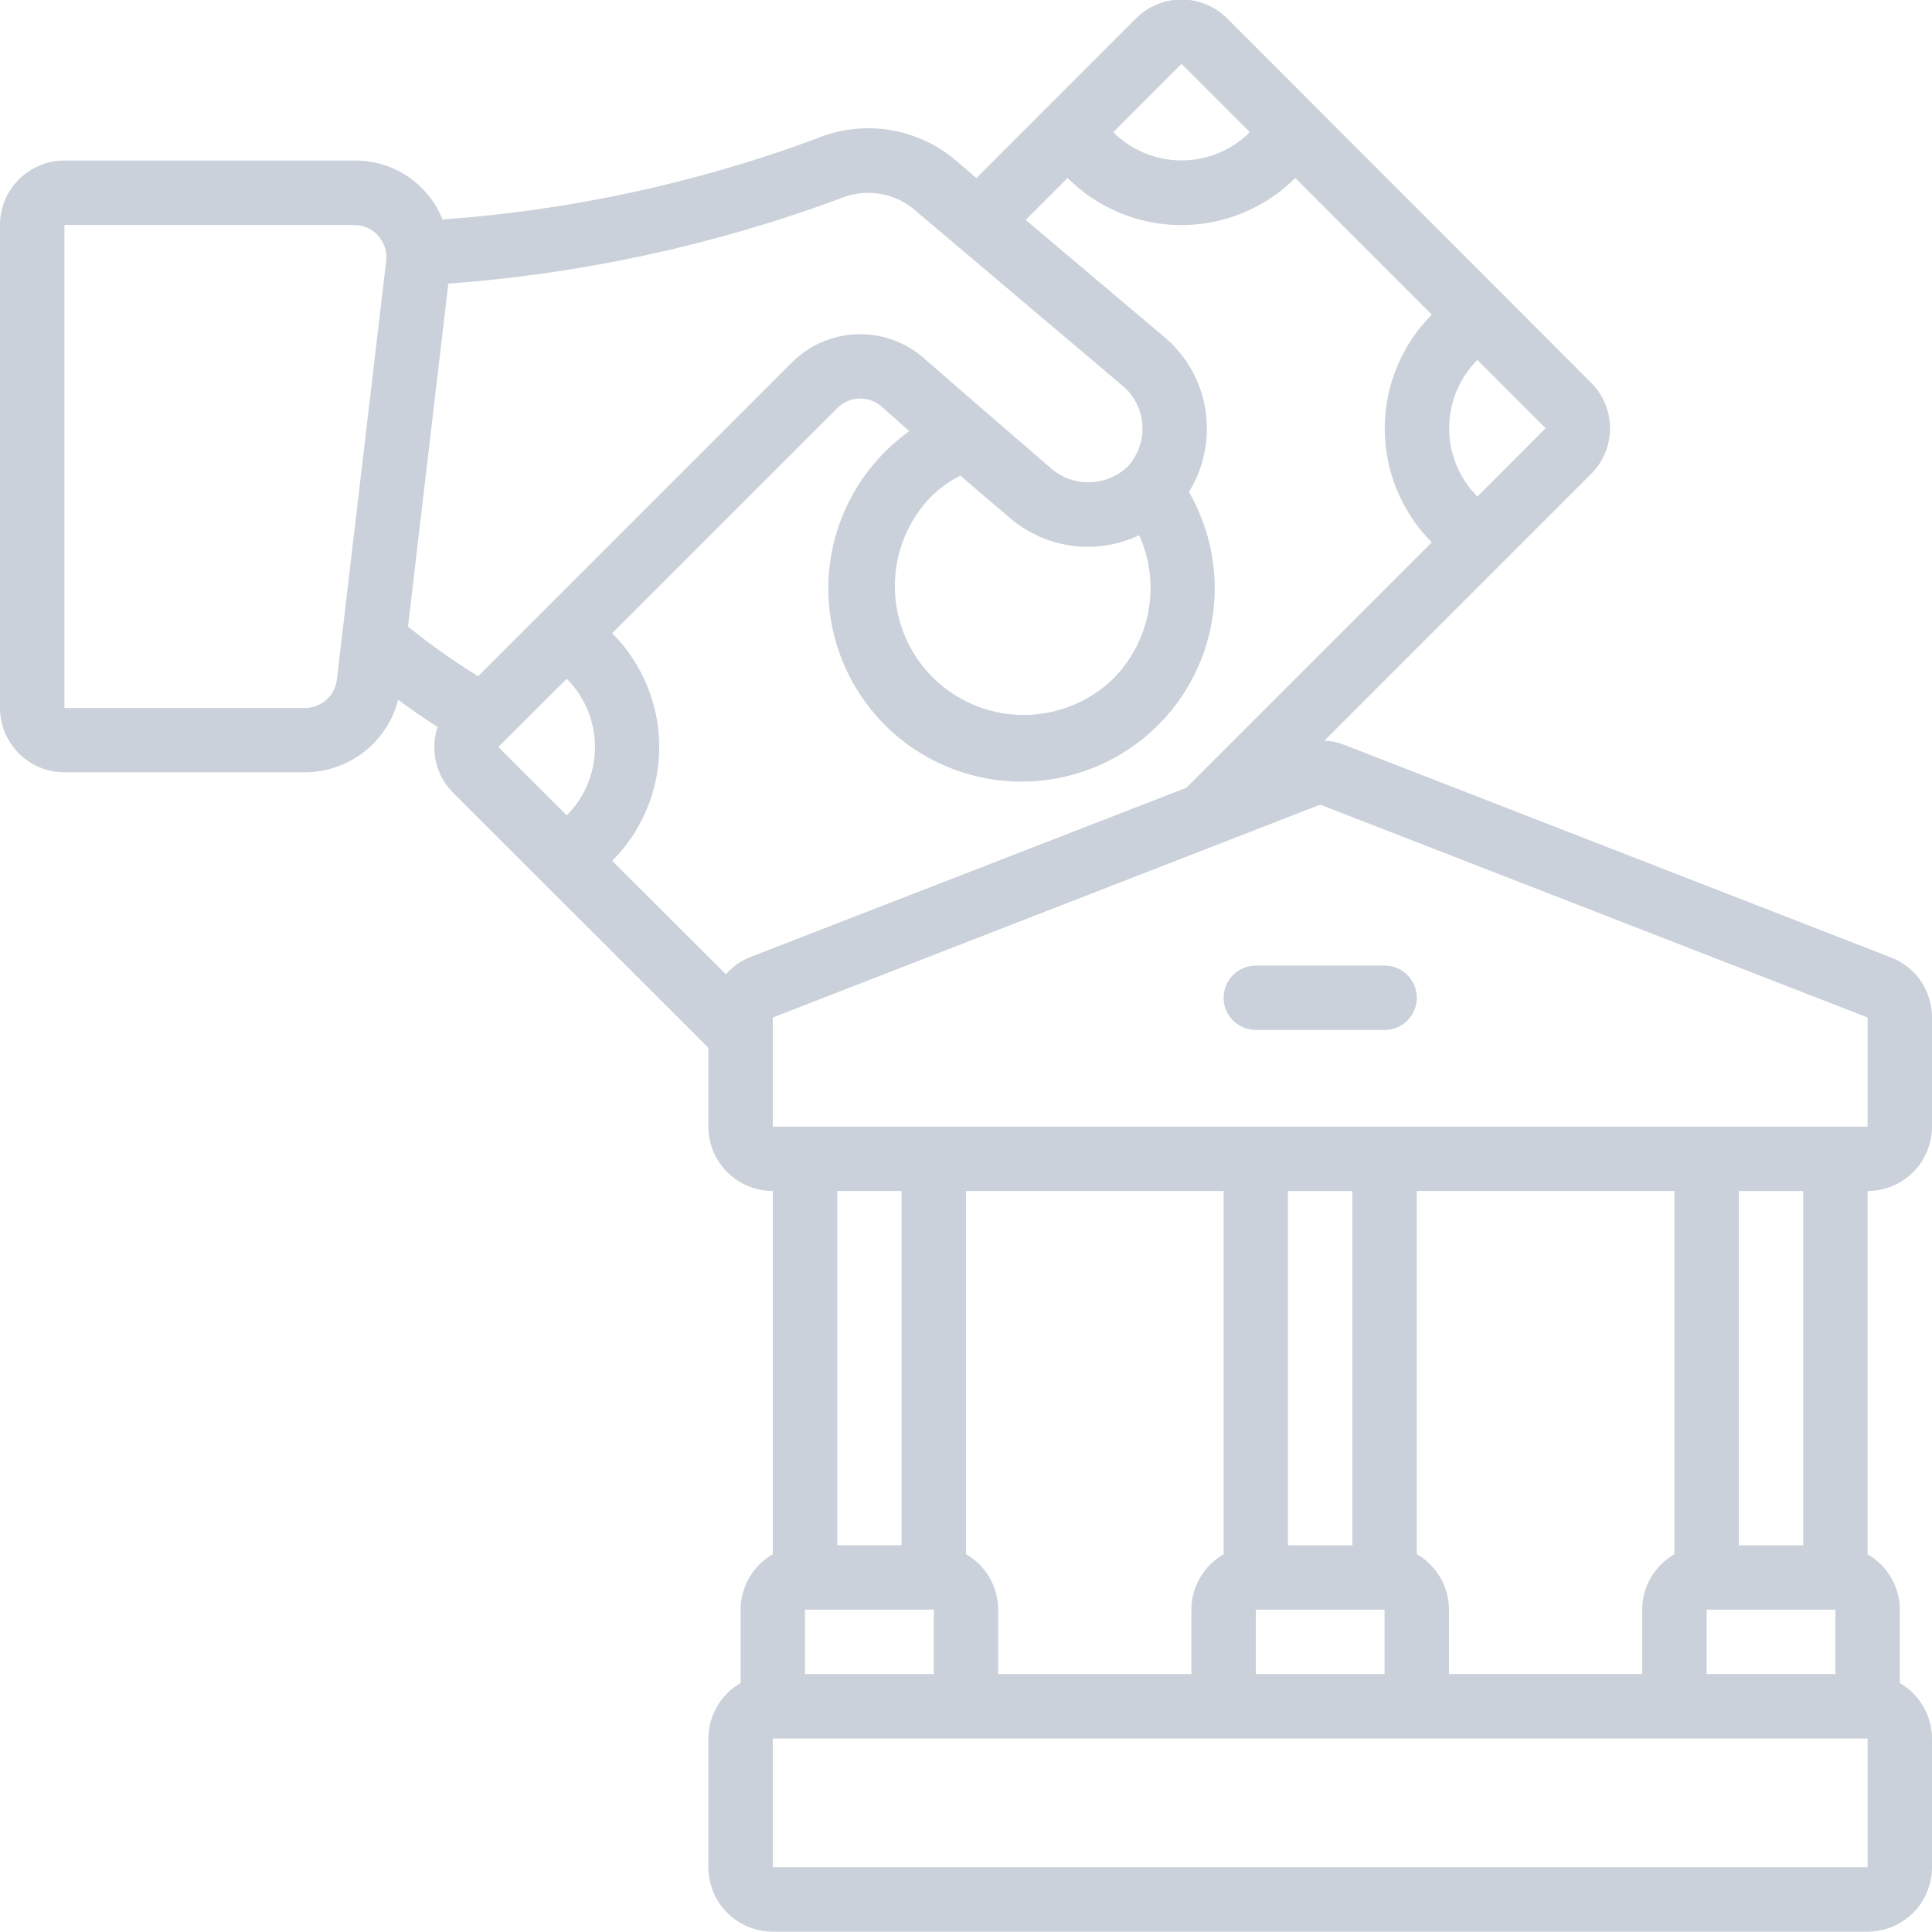 <svg width="35" height="35" viewBox="0 0 35 35" fill="none" xmlns="http://www.w3.org/2000/svg">
<g clip-path="url(#clip0_2540_28102)">
<path d="M34.256 17.345L24.34 13.488C24.229 13.447 24.112 13.423 23.994 13.417L28.827 8.584C29.045 8.365 29.167 8.069 29.167 7.76C29.167 7.451 29.045 7.155 28.827 6.936L22.229 0.331C22.01 0.114 21.714 -0.009 21.405 -0.009C21.096 -0.009 20.8 0.114 20.582 0.331L17.689 3.225L17.368 2.952C17.02 2.639 16.589 2.432 16.128 2.356C15.666 2.28 15.192 2.338 14.762 2.522C12.594 3.322 10.323 3.811 8.018 3.976C7.89 3.657 7.668 3.385 7.383 3.194C7.097 3.003 6.76 2.904 6.417 2.908H1.167C0.857 2.908 0.561 3.031 0.342 3.25C0.123 3.468 0 3.765 0 4.075L0 12.825C0 13.134 0.123 13.431 0.342 13.649C0.561 13.868 0.857 13.991 1.167 13.991H5.522C5.909 13.991 6.286 13.861 6.592 13.624C6.898 13.386 7.117 13.053 7.213 12.678C7.452 12.853 7.684 13.017 7.928 13.169C7.86 13.373 7.849 13.593 7.898 13.803C7.947 14.012 8.053 14.205 8.205 14.358L12.833 18.983V20.41C12.833 20.719 12.956 21.016 13.175 21.235C13.394 21.453 13.691 21.576 14 21.576V28.156C13.823 28.258 13.676 28.404 13.574 28.58C13.472 28.756 13.417 28.956 13.417 29.16V30.49C13.24 30.591 13.093 30.738 12.991 30.914C12.888 31.09 12.834 31.29 12.833 31.494V33.828C12.833 34.137 12.956 34.434 13.175 34.653C13.394 34.871 13.691 34.994 14 34.994H33.833C34.143 34.994 34.44 34.871 34.658 34.653C34.877 34.434 35 34.137 35 33.828V31.494C34.999 31.29 34.945 31.09 34.843 30.914C34.74 30.738 34.593 30.591 34.417 30.49V29.16C34.416 28.956 34.362 28.756 34.259 28.58C34.157 28.404 34.01 28.258 33.833 28.156V21.576C34.143 21.576 34.44 21.453 34.658 21.235C34.877 21.016 35 20.719 35 20.41V18.433C35.001 18.198 34.931 17.968 34.798 17.773C34.665 17.579 34.476 17.429 34.256 17.345ZM26.765 8.996C26.437 8.667 26.253 8.222 26.253 7.758C26.253 7.294 26.437 6.849 26.765 6.521L28 7.758L26.765 8.996ZM21.404 1.157L22.642 2.395C22.314 2.722 21.869 2.906 21.405 2.906C20.941 2.906 20.496 2.722 20.168 2.395L21.404 1.157ZM15.217 3.598C15.446 3.5 15.698 3.47 15.944 3.511C16.189 3.552 16.418 3.664 16.602 3.831L20.381 7.026C20.576 7.212 20.689 7.467 20.697 7.736C20.704 8.005 20.605 8.265 20.42 8.461C20.231 8.637 19.983 8.735 19.724 8.737C19.466 8.739 19.217 8.644 19.025 8.471C19.025 8.471 17.117 6.825 16.742 6.492C16.407 6.197 15.973 6.041 15.528 6.055C15.082 6.069 14.659 6.253 14.344 6.568L8.662 12.25C8.22 11.978 7.795 11.678 7.391 11.351L8.122 5.138C10.548 4.961 12.936 4.442 15.217 3.598ZM20.166 12.297C19.726 12.722 19.137 12.957 18.525 12.952C17.913 12.947 17.328 12.701 16.895 12.269C16.462 11.836 16.217 11.251 16.211 10.639C16.206 10.027 16.441 9.438 16.866 8.998C17.023 8.845 17.201 8.716 17.396 8.616C17.887 9.038 18.251 9.346 18.253 9.346C18.571 9.633 18.967 9.82 19.392 9.883C19.816 9.945 20.25 9.88 20.637 9.696C20.831 10.126 20.89 10.605 20.805 11.069C20.721 11.534 20.498 11.962 20.166 12.297ZM5.524 12.826H1.167V4.076H6.417C6.499 4.076 6.58 4.093 6.655 4.127C6.73 4.16 6.797 4.209 6.852 4.271C6.906 4.332 6.947 4.404 6.972 4.482C6.997 4.561 7.005 4.643 6.996 4.725L6.103 12.308C6.087 12.451 6.019 12.583 5.912 12.678C5.804 12.774 5.665 12.826 5.522 12.826H5.524ZM10.267 12.297C10.595 12.625 10.779 13.07 10.779 13.534C10.779 13.998 10.595 14.443 10.267 14.771L9.028 13.533L10.267 12.297ZM13.577 17.344C13.413 17.412 13.267 17.517 13.15 17.65L11.091 15.595C11.637 15.048 11.943 14.306 11.943 13.534C11.943 12.761 11.637 12.02 11.091 11.472L15.17 7.393C15.274 7.288 15.415 7.226 15.563 7.22C15.711 7.215 15.856 7.266 15.968 7.363C16.133 7.511 16.303 7.662 16.473 7.811C15.921 8.205 15.496 8.751 15.248 9.381C15 10.012 14.941 10.701 15.078 11.365C15.214 12.029 15.541 12.639 16.017 13.121C16.494 13.603 17.1 13.936 17.762 14.08C18.424 14.224 19.114 14.173 19.748 13.932C20.382 13.692 20.932 13.273 21.332 12.726C21.732 12.178 21.964 11.527 22.001 10.85C22.038 10.174 21.877 9.501 21.539 8.913C21.765 8.546 21.878 8.12 21.862 7.688C21.853 7.396 21.784 7.109 21.661 6.844C21.537 6.579 21.36 6.341 21.142 6.147L18.581 3.984L19.34 3.225C19.887 3.771 20.629 4.078 21.402 4.078C22.175 4.078 22.917 3.771 23.465 3.225L25.938 5.7C25.392 6.248 25.086 6.99 25.086 7.763C25.086 8.536 25.392 9.277 25.938 9.825L21.492 14.271L13.577 17.344ZM16.333 21.576V27.993H15.167V21.576H16.333ZM33.25 30.326H30.917V29.16H33.25V30.326ZM30.333 28.155C30.157 28.257 30.01 28.403 29.907 28.579C29.805 28.755 29.751 28.955 29.75 29.159V30.326H26.25V29.159C26.249 28.955 26.195 28.755 26.093 28.579C25.99 28.403 25.843 28.257 25.667 28.155V21.576H30.333V28.155ZM22.75 29.16H25.083V30.327H22.75V29.16ZM24.5 27.994H23.333V21.577H24.5V27.994ZM22.167 28.156C21.99 28.258 21.843 28.404 21.741 28.58C21.638 28.756 21.584 28.956 21.583 29.16V30.327H18.083V29.16C18.083 28.956 18.028 28.756 17.926 28.58C17.824 28.404 17.677 28.258 17.5 28.156V21.576H22.167V28.156ZM14.583 29.16H16.917V30.327H14.583V29.16ZM33.833 33.827H14V31.494H33.833V33.827ZM32.667 27.994H31.5V21.577H32.667V27.994ZM14 20.41V18.433L23.917 14.577L33.833 18.433V20.41H14Z" fill="#CBD1DA"/>
<path d="M25.084 17.492H22.75C22.596 17.492 22.447 17.554 22.338 17.663C22.228 17.772 22.167 17.921 22.167 18.076C22.167 18.23 22.228 18.379 22.338 18.488C22.447 18.597 22.596 18.659 22.75 18.659H25.084C25.238 18.659 25.387 18.597 25.496 18.488C25.605 18.379 25.667 18.23 25.667 18.076C25.667 17.921 25.605 17.772 25.496 17.663C25.387 17.554 25.238 17.492 25.084 17.492Z" fill="#CBD1DA"/>
</g>
<defs>
<clipPath id="clip0_2540_28102">
<rect width="35" height="35" fill="white"/>
</clipPath>
</defs>
</svg>
